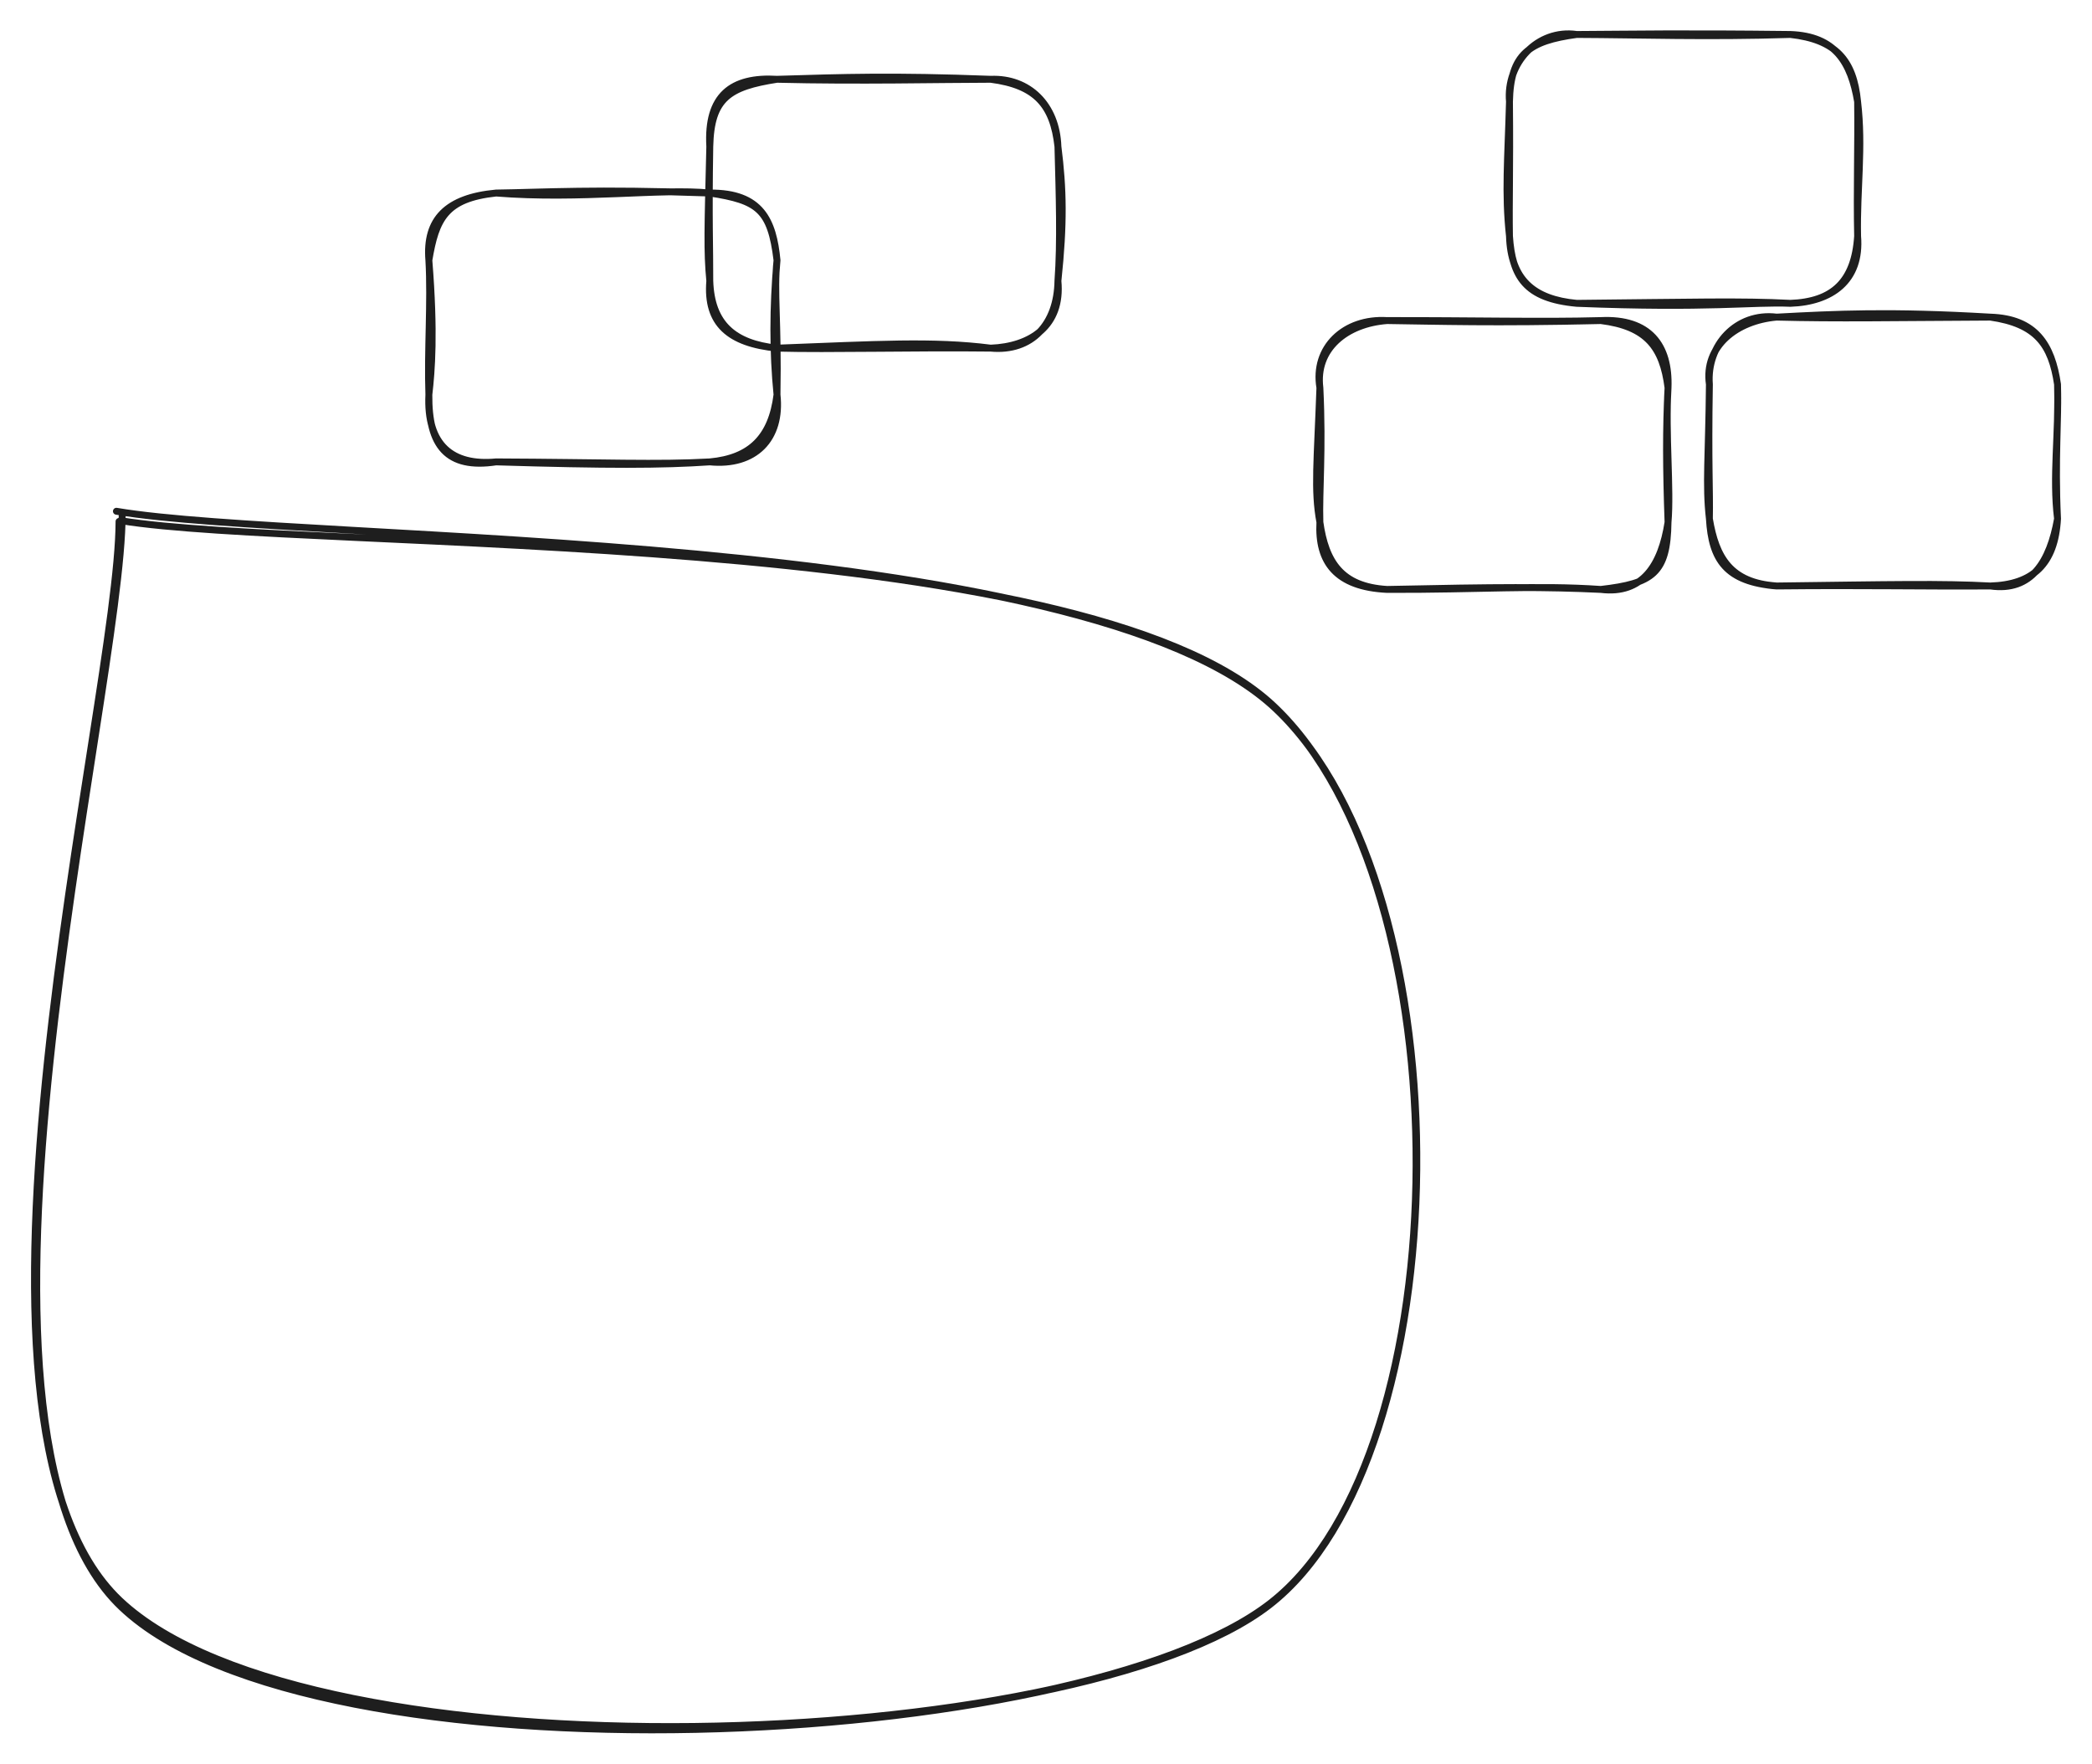 <svg version="1.1" xmlns="http://www.w3.org/2000/svg" viewBox="0 0 606.922 511.858" width="606.922" height="511.858">
  <!-- svg-source:excalidraw -->
  
  <defs>
    <style class="style-fonts">
      @font-face {
        font-family: "Virgil";
        src: url("https://excalidraw.com/Virgil.woff2");
      }
      @font-face {
        font-family: "Cascadia";
        src: url("https://excalidraw.com/Cascadia.woff2");
      }
      @font-face {
        font-family: "Assistant";
        src: url("https://excalidraw.com/Assistant-Regular.woff2");
      }
    </style>
    
  </defs>
  <g stroke-linecap="round"><g transform="translate(34.422 150) rotate(0 167 158)"><path d="M1.03 -0.88 C1.05 51.91, -54.67 263.67, 0.88 316.31 C56.42 368.95, 278.62 358.55, 334.31 314.96 C390 271.37, 390.64 107.07, 335.01 54.75 C279.38 2.43, 56.42 10.15, 0.54 1.04 M0.11 1.28 C-0.02 53.72, -55.21 261.95, 0.39 314.35 C55.99 366.76, 277.81 358.84, 333.71 315.73 C389.61 272.63, 391.52 108.62, 335.79 55.72 C280.06 2.82, 55.16 7.75, -0.65 -1.68" stroke="#1e1e1e" stroke-width="2" fill="none"></path></g></g><mask></mask><g stroke-linecap="round" transform="translate(124.422 56) rotate(0 50.5 39)"><path d="M19.5 0 C44 1.95, 67.38 -1.43, 81.5 0 M19.5 0 C33.47 -0.19, 47.94 -1.2, 81.5 0 M81.5 0 C96.41 -0.12, 99.9 8.05, 101 19.5 M81.5 0 C95.5 2.17, 99.2 4.71, 101 19.5 M101 19.5 C99.8 33.3, 99.77 46.07, 101 58.5 M101 19.5 C100.02 28.89, 101.39 36.8, 101 58.5 M101 58.5 C99.44 70.78, 93.41 76.9, 81.5 78 M101 58.5 C102.41 71.32, 94.6 79.29, 81.5 78 M81.5 78 C66.31 78.84, 51.3 78.14, 19.5 78 M81.5 78 C67.66 78.94, 52.02 78.98, 19.5 78 M19.5 78 C6.77 79.2, -0.71 73.09, 0 58.5 M19.5 78 C5.31 80.15, -0.14 73.41, 0 58.5 M0 58.5 C0.8 51.6, 1.69 40.65, 0 19.5 M0 58.5 C-0.45 45.66, 0.69 31.68, 0 19.5 M0 19.5 C-0.98 7.62, 5.22 1.32, 19.5 0 M0 19.5 C2.02 7.56, 4.68 1.59, 19.5 0" stroke="#1e1e1e" stroke-width="2" fill="none"></path></g><g stroke-linecap="round" transform="translate(205.922 23) rotate(0 50.5 39)"><path d="M19.5 0 C38.68 -0.58, 53.08 -1.07, 81.5 0 M19.5 0 C43.09 0.58, 66.92 0.01, 81.5 0 M81.5 0 C92.53 -0.45, 100.58 7.43, 101 19.5 M81.5 0 C94.64 1.7, 99.65 7.49, 101 19.5 M101 19.5 C102.56 31.81, 102.76 41.86, 101 58.5 M101 19.5 C101.38 33.92, 101.82 47.11, 101 58.5 M101 58.5 C100.81 70.96, 93.44 79.11, 81.5 78 M101 58.5 C102.24 71.56, 93.07 77.54, 81.5 78 M81.5 78 C64.8 75.87, 48.38 76.9, 19.5 78 M81.5 78 C59.17 77.74, 34.8 78.41, 19.5 78 M19.5 78 C5.66 76.62, -1.03 70.95, 0 58.5 M19.5 78 C6.92 76.64, 0.41 70.93, 0 58.5 M0 58.5 C-0.84 49.68, -0.57 43.26, 0 19.5 M0 58.5 C0.04 49.16, -0.36 40.92, 0 19.5 M0 19.5 C-0.85 4.69, 6.35 -0.8, 19.5 0 M0 19.5 C0.32 5.46, 5.53 2.18, 19.5 0" stroke="#1e1e1e" stroke-width="2" fill="none"></path></g><g stroke-linecap="round" transform="translate(437.922 10) rotate(0 50.5 39)"><path d="M19.5 0 C36.8 -0.09, 49.05 -0.37, 81.5 0 M19.5 0 C37.68 0.07, 57.62 0.76, 81.5 0 M81.5 0 C94.62 1.48, 99.83 7.36, 101 19.5 M81.5 0 C94.64 0.48, 99.07 8.2, 101 19.5 M101 19.5 C102.59 32.82, 100.73 44.78, 101 58.5 M101 19.5 C101.16 31.97, 100.72 45.53, 101 58.5 M101 58.5 C102.08 71.56, 93.26 77.6, 81.5 78 M101 58.5 C100.15 71.7, 93.79 77.55, 81.5 78 M81.5 78 C70.42 77.54, 57.94 79.54, 19.5 78 M81.5 78 C67.18 77.26, 53.18 77.67, 19.5 78 M19.5 78 C6.86 76.82, 0.36 71, 0 58.5 M19.5 78 C4.58 76.63, 0.8 70.26, 0 58.5 M0 58.5 C-1.37 45.99, -0.45 36.08, 0 19.5 M0 58.5 C-0.17 48.35, 0.19 39.62, 0 19.5 M0 19.5 C0.28 5.6, 5.66 1.9, 19.5 0 M0 19.5 C-1.01 8.35, 8.14 -1.64, 19.5 0" stroke="#1e1e1e" stroke-width="2" fill="none"></path></g><g stroke-linecap="round" transform="translate(495.922 92) rotate(0 50.5 39)"><path d="M19.5 0 C36.6 -0.92, 52.38 -1.71, 81.5 0 M19.5 0 C36.78 0.45, 53.35 0.14, 81.5 0 M81.5 0 C94.62 0.42, 99.32 7.98, 101 19.5 M81.5 0 C94.93 1.93, 99.27 7.95, 101 19.5 M101 19.5 C101.42 34.23, 99.49 46.17, 101 58.5 M101 19.5 C101.33 30.18, 100.17 40.6, 101 58.5 M101 58.5 C100.26 71.67, 93.88 77.61, 81.5 78 M101 58.5 C98.77 70.93, 93.45 79.72, 81.5 78 M81.5 78 C61.93 78.14, 45.24 77.73, 19.5 78 M81.5 78 C67.35 77.24, 53.01 77.58, 19.5 78 M19.5 78 C4.83 76.81, 0.7 70.42, 0 58.5 M19.5 78 C6.06 77.07, 1.88 69.74, 0 58.5 M0 58.5 C-1.14 48.52, -0.19 40.34, 0 19.5 M0 58.5 C0.17 49.89, -0.39 43.12, 0 19.5 M0 19.5 C-0.87 8.11, 7.93 -1.43, 19.5 0 M0 19.5 C-1.61 8.46, 7.84 1.02, 19.5 0" stroke="#1e1e1e" stroke-width="2" fill="none"></path></g><g stroke-linecap="round" transform="translate(382.922 93) rotate(0 50.5 39)"><path d="M19.5 0 C34.02 0.19, 50.36 0.73, 81.5 0 M19.5 0 C42.74 -0.06, 65.02 0.47, 81.5 0 M81.5 0 C94.88 1.67, 99.49 7.76, 101 19.5 M81.5 0 C95.52 -0.68, 101.48 7.11, 101 19.5 M101 19.5 C100.19 32.68, 101.84 49.06, 101 58.5 M101 19.5 C100.39 31.39, 100.45 42.92, 101 58.5 M101 58.5 C99.06 71, 93.59 79.5, 81.5 78 M101 58.5 C100.8 73.34, 96.59 76.26, 81.5 78 M81.5 78 C62.85 76.71, 46.4 78.1, 19.5 78 M81.5 78 C65.72 77.25, 51.97 77.31, 19.5 78 M19.5 78 C6.11 77.19, 1.64 69.97, 0 58.5 M19.5 78 C4.71 77.3, -0.61 70.05, 0 58.5 M0 58.5 C-1.75 49.24, -0.74 40.54, 0 19.5 M0 58.5 C-0.27 49.36, 0.88 37.9, 0 19.5 M0 19.5 C-1.4 8.21, 7.66 0.89, 19.5 0 M0 19.5 C-1.97 7.89, 7.1 -0.77, 19.5 0" stroke="#1e1e1e" stroke-width="2" fill="none"></path></g></svg>